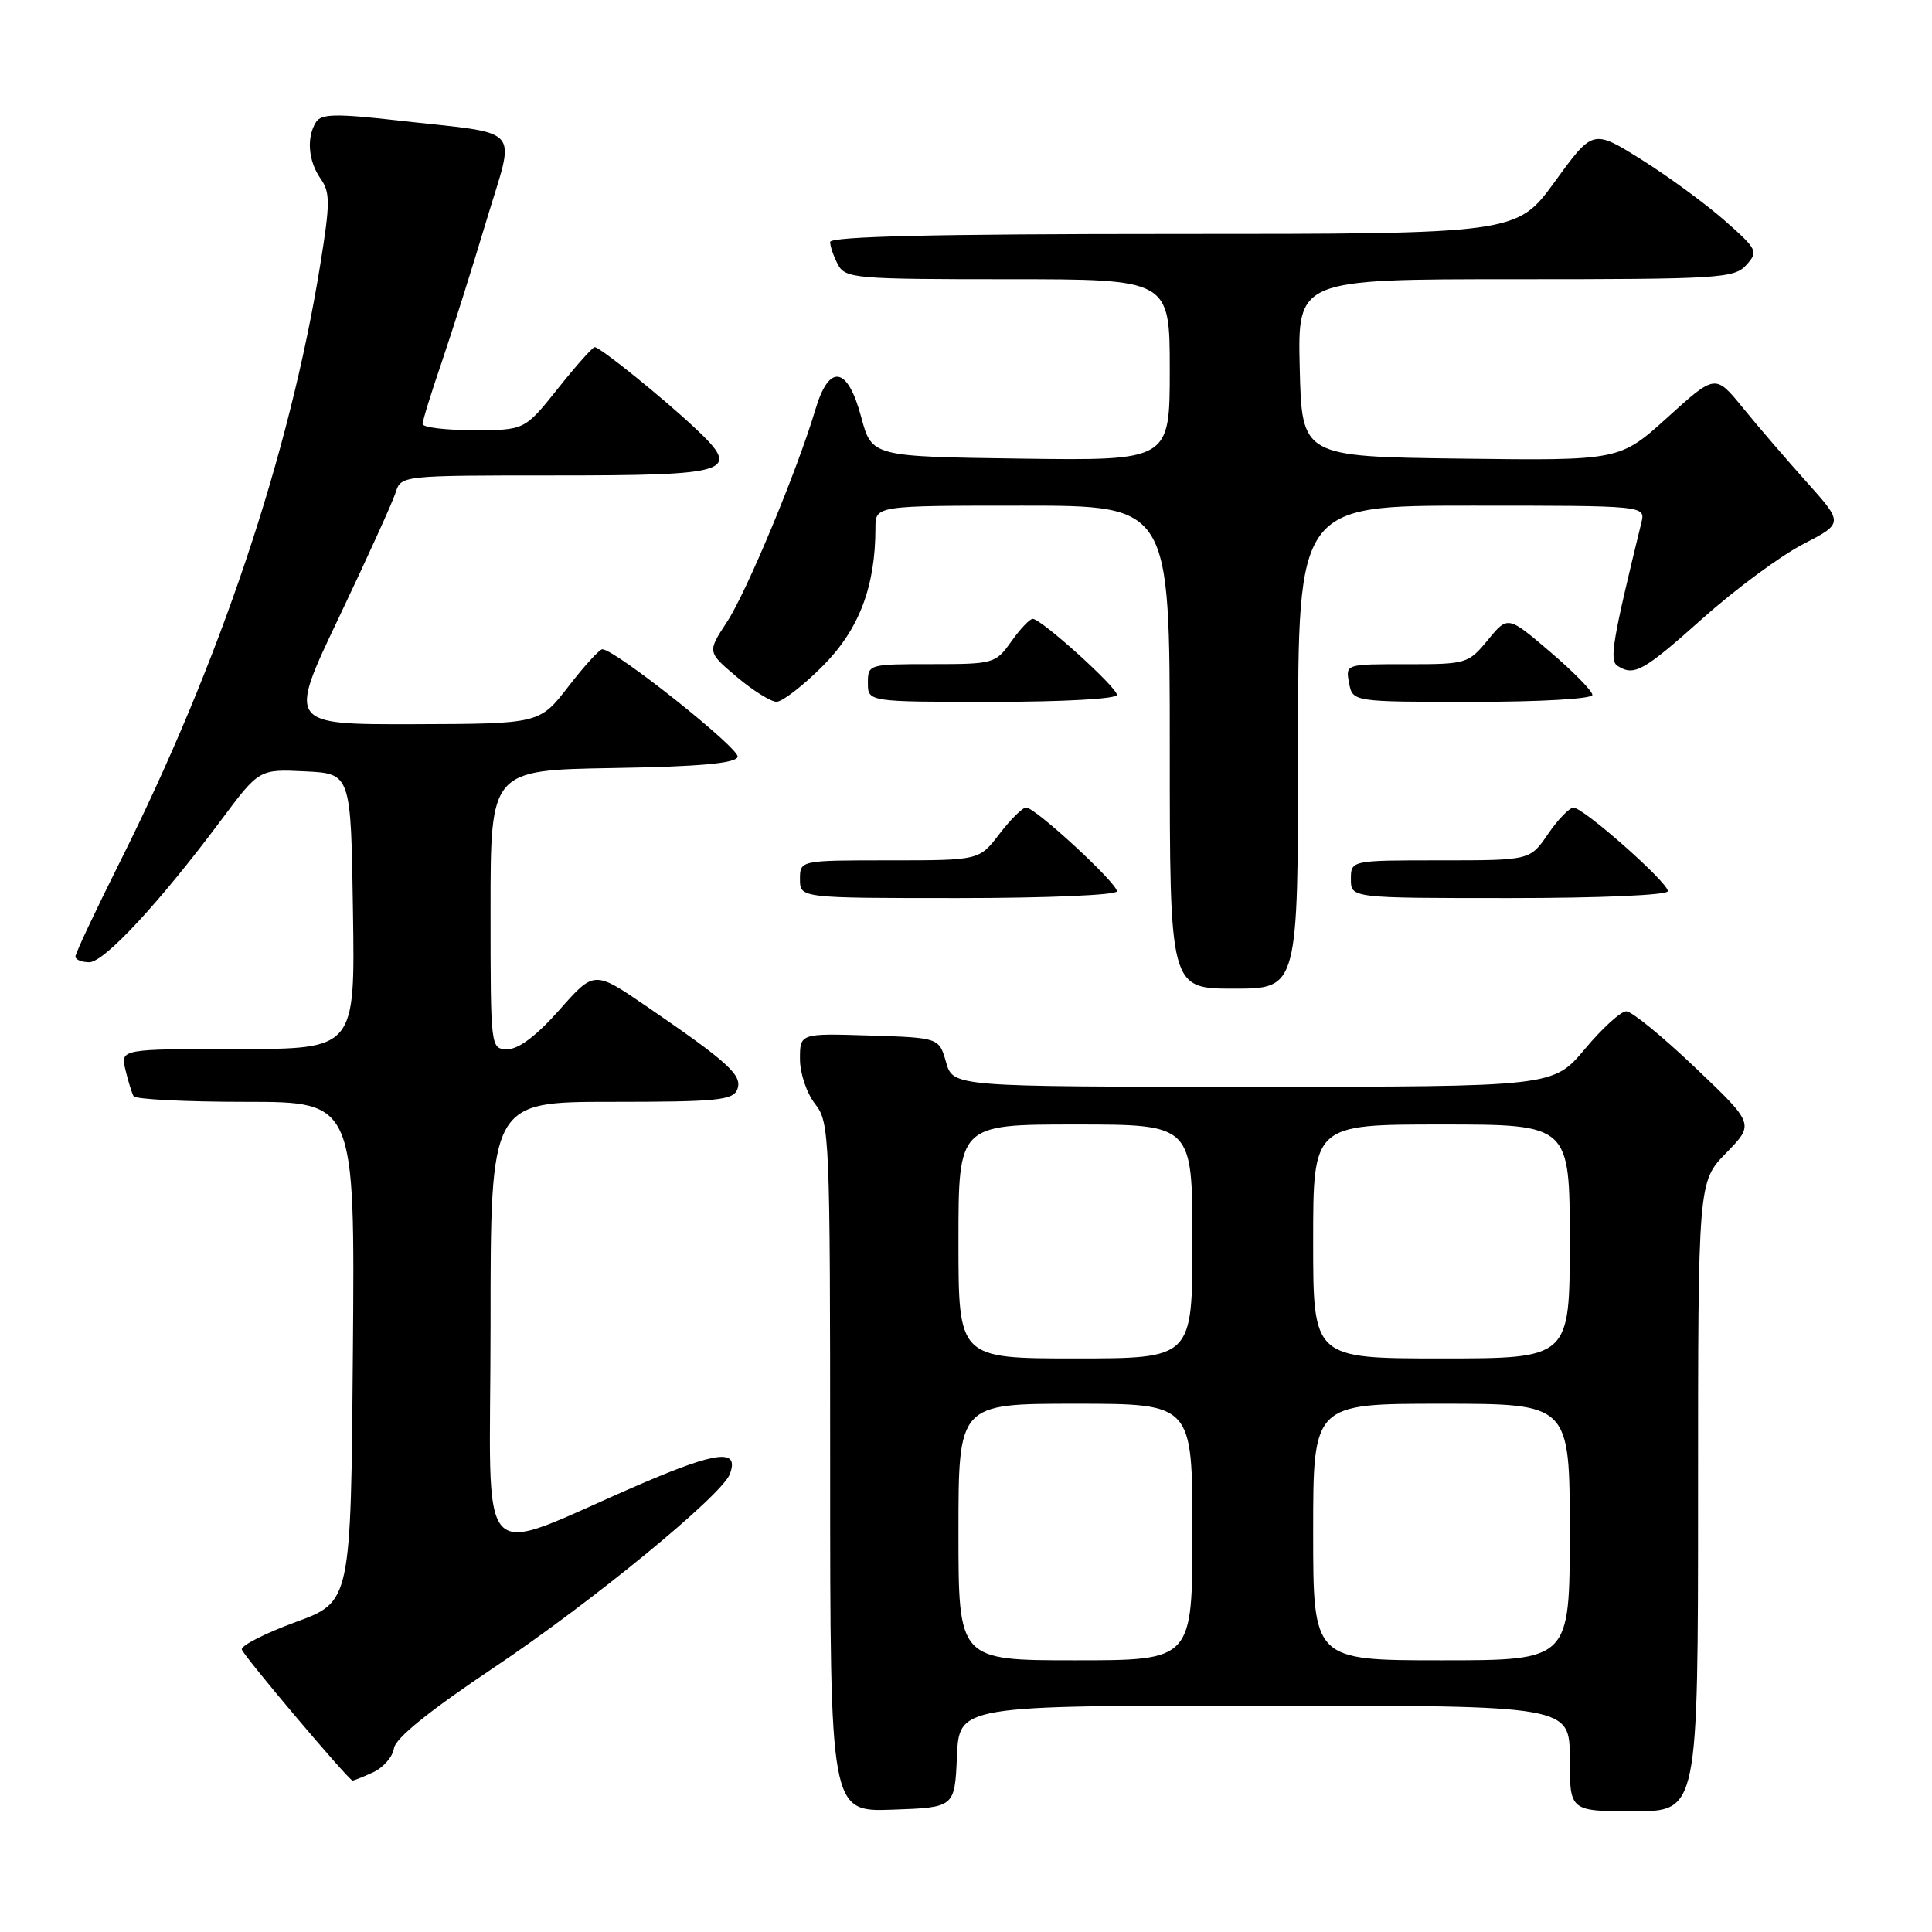 <?xml version="1.0" encoding="UTF-8" standalone="no"?>
<!DOCTYPE svg PUBLIC "-//W3C//DTD SVG 1.1//EN" "http://www.w3.org/Graphics/SVG/1.1/DTD/svg11.dtd" >
<svg xmlns="http://www.w3.org/2000/svg" xmlns:xlink="http://www.w3.org/1999/xlink" version="1.1" viewBox="0 0 256 256">
 <g >
 <path fill="currentColor"
d=" M 126.80 232.75 C 127.09 226.00 127.09 226.00 167.55 226.00 C 208.00 226.00 208.00 226.00 208.00 233.00 C 208.00 240.00 208.00 240.00 216.50 240.00 C 225.00 240.00 225.00 240.00 225.00 198.29 C 225.00 156.58 225.00 156.58 228.74 152.76 C 232.47 148.93 232.47 148.93 224.63 141.47 C 220.32 137.36 216.21 134.00 215.49 134.00 C 214.77 134.00 212.30 136.25 210.00 139.00 C 205.81 144.00 205.81 144.00 166.05 144.00 C 126.29 144.00 126.29 144.00 125.36 140.75 C 124.43 137.50 124.43 137.50 115.21 137.21 C 106.00 136.92 106.00 136.92 106.00 140.33 C 106.00 142.22 106.89 144.86 108.00 146.27 C 109.93 148.73 110.00 150.33 110.00 194.45 C 110.00 240.08 110.00 240.08 118.25 239.79 C 126.50 239.50 126.50 239.50 126.80 232.75 Z  M 49.40 234.86 C 50.77 234.24 52.03 232.80 52.20 231.67 C 52.40 230.31 56.84 226.72 65.52 220.91 C 78.41 212.28 95.61 198.17 96.70 195.34 C 98.00 191.95 95.07 192.27 84.99 196.60 C 62.44 206.30 65.00 209.00 65.00 175.49 C 65.00 146.00 65.00 146.00 81.03 146.00 C 95.05 146.00 97.14 145.79 97.70 144.34 C 98.41 142.49 96.55 140.79 85.62 133.31 C 78.73 128.60 78.73 128.60 74.12 133.82 C 71.10 137.23 68.72 139.03 67.25 139.02 C 65.00 139.00 65.00 139.00 65.00 120.52 C 65.00 102.05 65.00 102.05 81.17 101.77 C 92.70 101.58 97.45 101.15 97.74 100.29 C 98.09 99.24 81.60 86.11 79.82 86.03 C 79.45 86.01 77.43 88.23 75.32 90.96 C 71.50 95.91 71.50 95.91 54.82 95.96 C 38.14 96.00 38.14 96.00 44.94 81.75 C 48.67 73.91 52.04 66.49 52.43 65.25 C 53.13 63.01 53.26 63.00 73.44 63.00 C 96.99 63.00 98.30 62.57 92.22 56.84 C 87.90 52.77 79.52 46.00 78.80 46.00 C 78.52 46.00 76.32 48.47 73.91 51.50 C 69.52 57.00 69.52 57.00 62.76 57.00 C 59.04 57.00 56.00 56.63 56.00 56.18 C 56.00 55.72 57.15 52.01 58.55 47.93 C 59.94 43.84 62.59 35.46 64.43 29.31 C 68.30 16.35 69.66 17.89 52.61 15.95 C 44.53 15.04 42.57 15.08 41.88 16.17 C 40.59 18.20 40.84 21.32 42.47 23.66 C 43.77 25.51 43.76 26.87 42.43 35.11 C 38.36 60.28 29.13 87.78 15.87 114.25 C 12.64 120.71 9.99 126.33 9.99 126.75 C 10.00 127.16 10.82 127.50 11.83 127.50 C 13.81 127.50 21.16 119.58 29.27 108.71 C 34.34 101.91 34.34 101.91 40.42 102.21 C 46.50 102.50 46.50 102.50 46.77 120.75 C 47.05 139.00 47.05 139.00 31.50 139.00 C 15.96 139.00 15.96 139.00 16.62 141.75 C 16.98 143.26 17.47 144.84 17.70 145.25 C 17.93 145.66 24.62 146.00 32.57 146.00 C 47.03 146.00 47.03 146.00 46.76 179.13 C 46.50 212.25 46.50 212.25 39.18 214.93 C 35.15 216.41 31.94 218.04 32.04 218.56 C 32.19 219.32 45.99 235.66 46.70 235.93 C 46.81 235.97 48.03 235.49 49.40 234.86 Z  M 172.00 99.00 C 172.00 67.00 172.00 67.00 195.02 67.00 C 218.04 67.00 218.04 67.00 217.49 69.25 C 213.65 84.96 213.22 87.52 214.33 88.23 C 216.54 89.63 217.72 88.98 225.60 81.95 C 229.94 78.07 235.93 73.65 238.89 72.12 C 244.28 69.33 244.28 69.33 239.39 63.87 C 236.70 60.87 232.88 56.43 230.90 53.99 C 227.29 49.57 227.29 49.57 220.96 55.30 C 214.62 61.04 214.62 61.04 193.56 60.77 C 172.50 60.50 172.50 60.50 172.22 48.75 C 171.94 37.00 171.94 37.00 200.81 37.00 C 227.79 37.00 229.80 36.88 231.39 35.12 C 233.01 33.33 232.88 33.06 228.50 29.20 C 225.97 26.98 221.02 23.35 217.49 21.14 C 211.07 17.12 211.07 17.12 206.03 24.06 C 200.98 31.00 200.98 31.00 155.49 31.00 C 123.96 31.00 110.00 31.33 110.00 32.07 C 110.00 32.65 110.47 34.00 111.04 35.07 C 112.01 36.89 113.34 37.00 133.54 37.00 C 155.00 37.00 155.00 37.00 155.00 49.02 C 155.00 61.04 155.00 61.04 135.26 60.77 C 115.52 60.50 115.52 60.50 114.11 55.25 C 112.32 48.53 109.87 48.12 108.05 54.25 C 105.68 62.24 98.91 78.50 96.31 82.44 C 93.72 86.39 93.72 86.39 97.61 89.68 C 99.75 91.49 102.13 92.98 102.89 92.99 C 103.66 92.99 106.41 90.86 109.02 88.25 C 113.83 83.42 116.00 77.73 116.00 69.95 C 116.00 67.00 116.00 67.00 135.50 67.00 C 155.00 67.00 155.00 67.00 155.00 99.00 C 155.00 131.00 155.00 131.00 163.50 131.00 C 172.00 131.00 172.00 131.00 172.00 99.00 Z  M 148.00 118.10 C 148.00 116.99 137.17 107.00 135.97 107.00 C 135.49 107.00 133.90 108.58 132.43 110.50 C 129.76 114.00 129.76 114.00 117.88 114.00 C 106.00 114.00 106.00 114.00 106.00 116.50 C 106.00 119.00 106.00 119.00 127.00 119.00 C 138.77 119.00 148.00 118.60 148.00 118.10 Z  M 221.00 118.08 C 221.00 116.91 209.83 107.03 208.50 107.02 C 207.95 107.02 206.43 108.59 205.12 110.51 C 202.74 114.00 202.74 114.00 190.87 114.00 C 179.00 114.00 179.00 114.00 179.00 116.50 C 179.00 119.00 179.00 119.00 200.00 119.00 C 212.07 119.00 221.00 118.61 221.00 118.08 Z  M 148.00 92.08 C 148.00 91.06 137.96 82.00 136.84 82.00 C 136.45 82.00 135.17 83.35 134.00 85.00 C 131.92 87.93 131.66 88.00 123.43 88.00 C 115.10 88.00 115.00 88.03 115.00 90.50 C 115.00 93.00 115.00 93.00 131.50 93.00 C 140.91 93.00 148.00 92.60 148.00 92.08 Z  M 211.00 92.08 C 211.00 91.57 208.48 89.00 205.40 86.37 C 199.79 81.58 199.79 81.58 197.15 84.80 C 194.56 87.94 194.31 88.02 186.39 88.01 C 178.28 88.00 178.28 88.00 178.76 90.50 C 179.23 93.00 179.23 93.00 195.12 93.00 C 204.15 93.00 211.00 92.60 211.00 92.08 Z  M 127.00 203.00 C 127.00 186.00 127.00 186.00 142.50 186.00 C 158.00 186.00 158.00 186.00 158.00 203.00 C 158.00 220.00 158.00 220.00 142.50 220.00 C 127.00 220.00 127.00 220.00 127.00 203.00 Z  M 174.00 203.00 C 174.00 186.00 174.00 186.00 191.00 186.00 C 208.00 186.00 208.00 186.00 208.00 203.00 C 208.00 220.00 208.00 220.00 191.00 220.00 C 174.00 220.00 174.00 220.00 174.00 203.00 Z  M 127.00 164.50 C 127.00 149.00 127.00 149.00 142.50 149.00 C 158.00 149.00 158.00 149.00 158.00 164.50 C 158.00 180.00 158.00 180.00 142.50 180.00 C 127.00 180.00 127.00 180.00 127.00 164.50 Z  M 174.00 164.50 C 174.00 149.00 174.00 149.00 191.00 149.00 C 208.00 149.00 208.00 149.00 208.00 164.50 C 208.00 180.00 208.00 180.00 191.00 180.00 C 174.00 180.00 174.00 180.00 174.00 164.50 Z "/>
</g>
</svg>